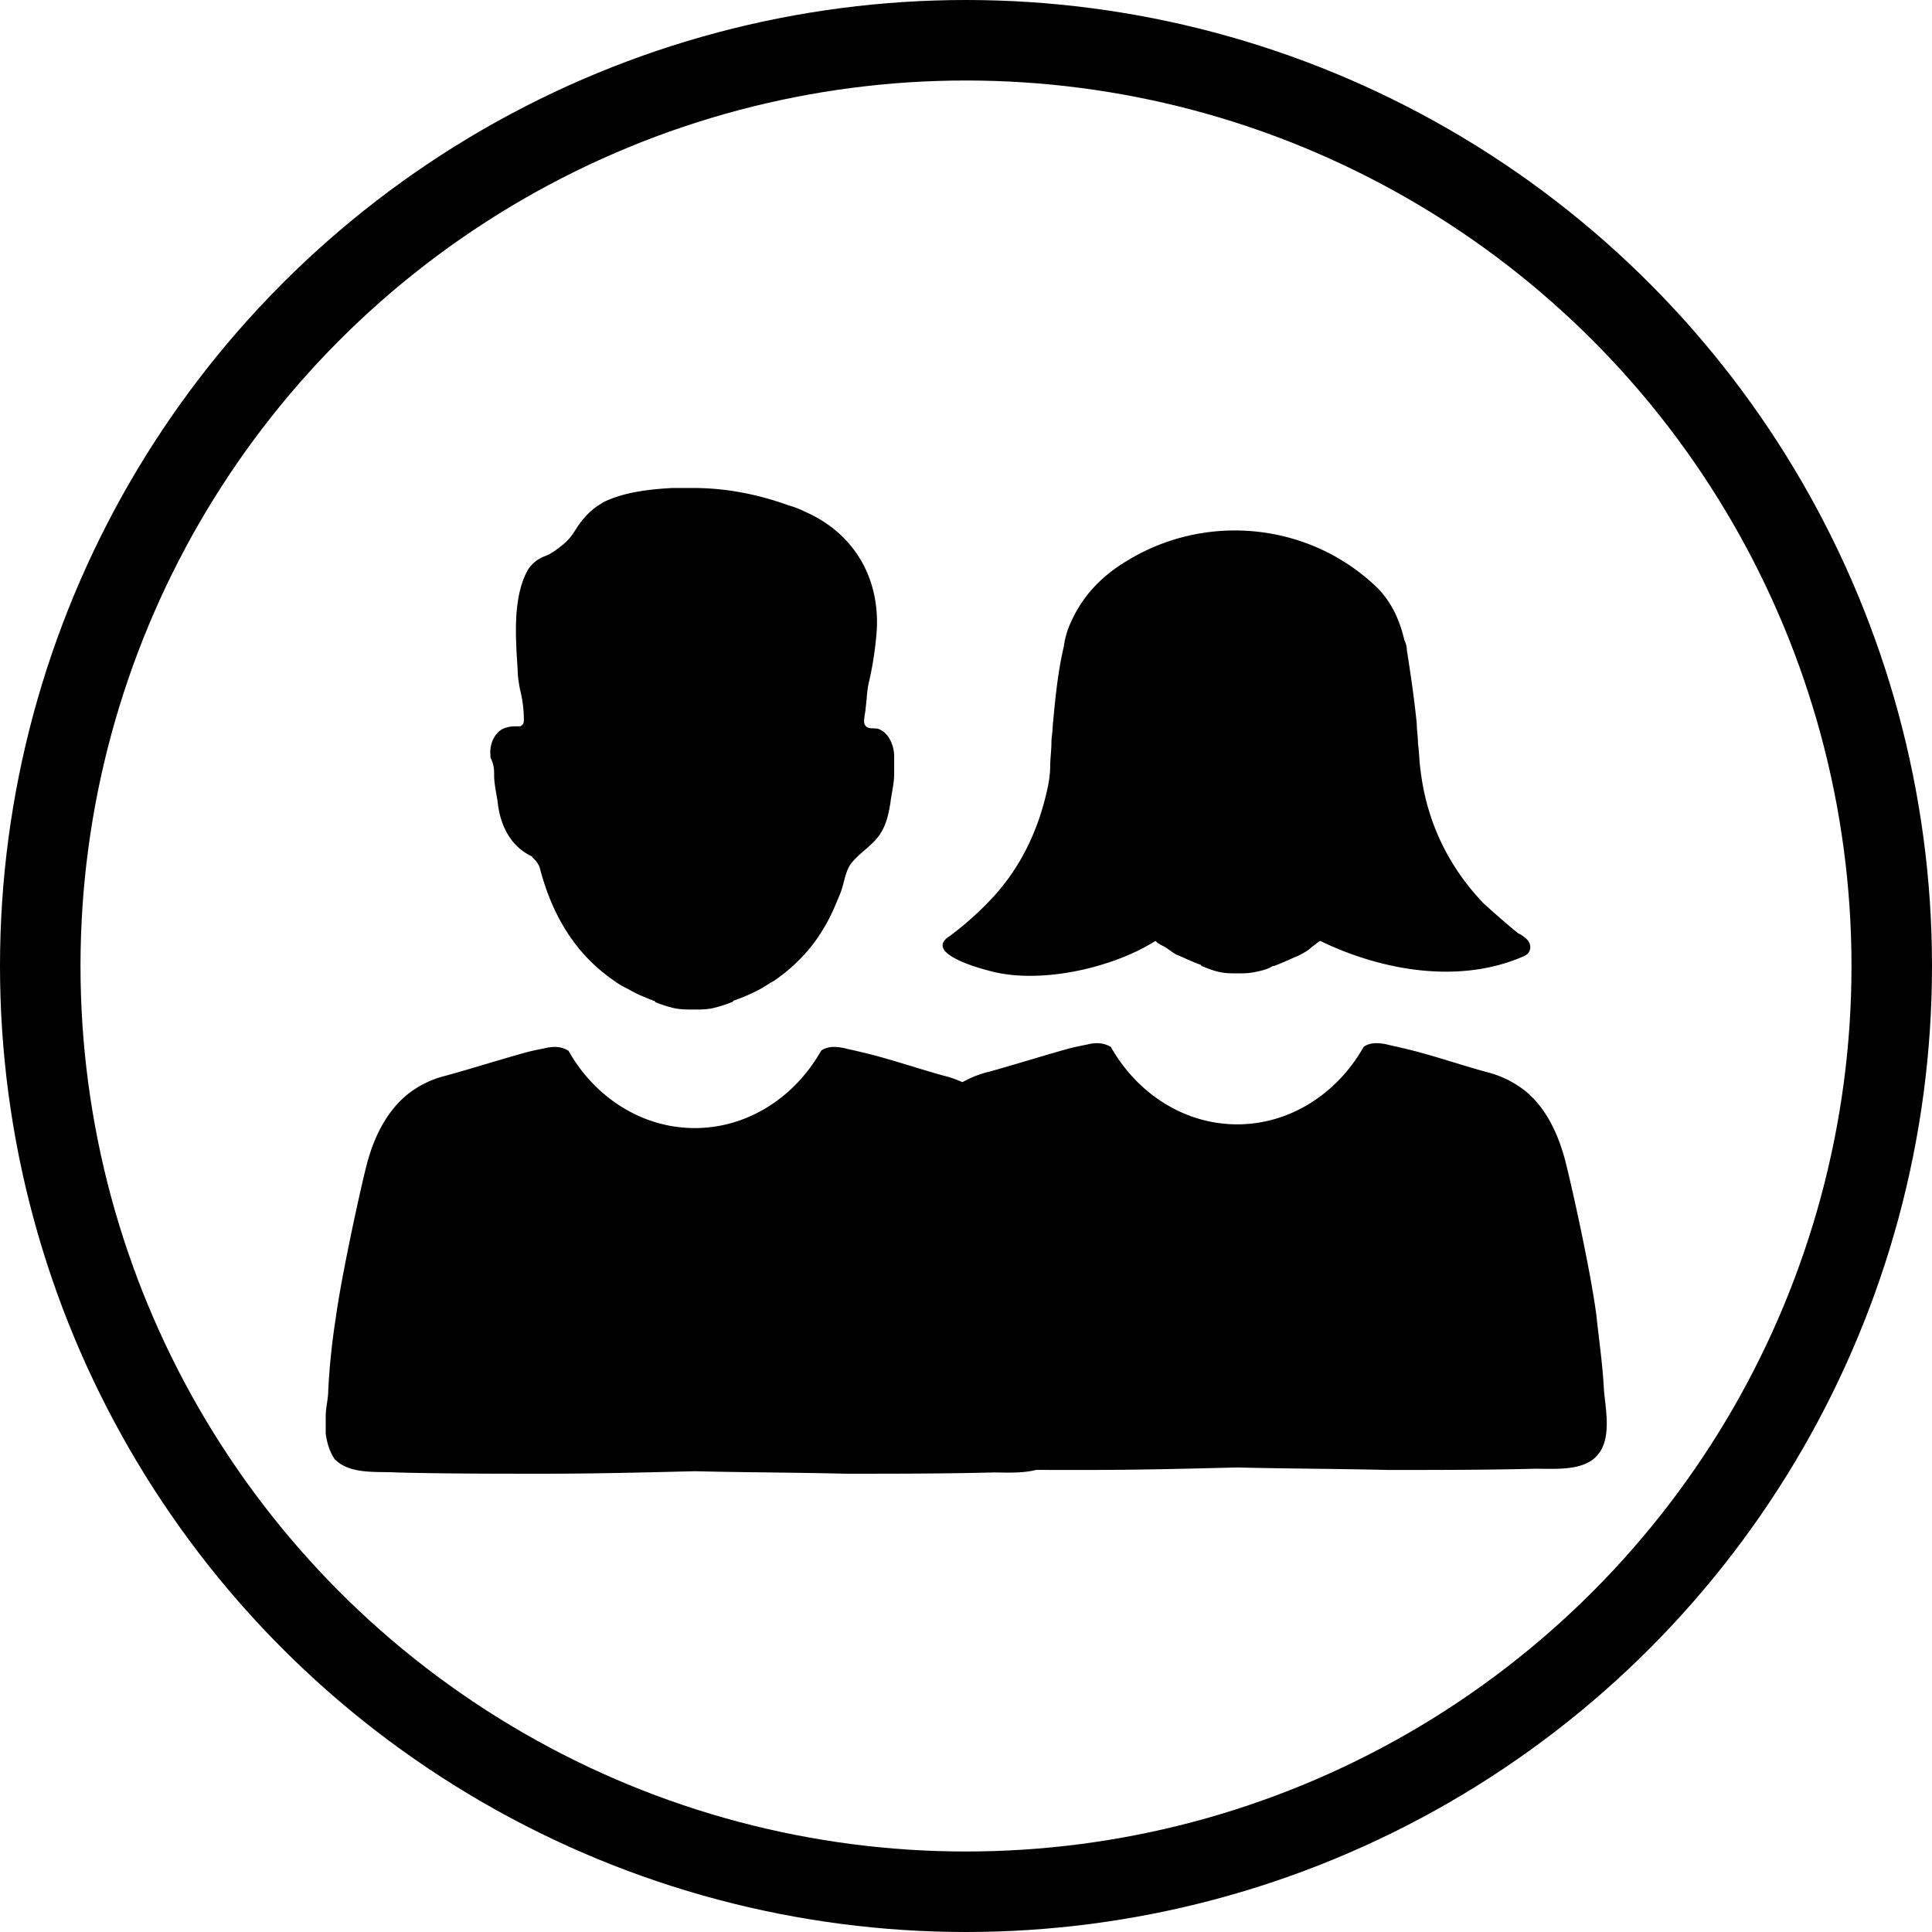 <svg xmlns="http://www.w3.org/2000/svg" width="120" height="120" viewBox="0 0 120 120">
    <g fill="none" fill-rule="evenodd">
        <path stroke="#979797" d="M-141.5-369.5h739v1049h-739z"/>
        <g>
            <circle cx="60" cy="60" r="57.5" stroke="#000" stroke-width="5"/>
            <g fill="#000" fill-rule="nonzero">
                <path d="M65.923 86.42c-.077-1.473-.308-3.023-.461-4.495-.385-2.945-1.693-8.758-2-9.842-.462-1.628-1.231-3.178-2.539-4.185a6.397 6.397 0 0 0-2.308-1.085c-1.692-.466-3.461-1.086-5.153-1.473-.308-.078-.693-.155-1-.233-.693-.154-1.154-.077-1.462.156-1.615 2.867-4.538 4.804-7.846 4.804s-6.23-1.937-7.846-4.804c-.385-.233-.846-.31-1.462-.156-.384.078-.77.155-1.077.233-1.692.465-3.384 1.007-5.077 1.472a6.246 6.246 0 0 0-2.384 1.163c-1.231 1.008-2 2.48-2.462 4.108-.308 1.084-1.615 6.974-2 9.842a42.31 42.31 0 0 0-.461 4.495c0 .465-.154 1.007-.154 1.55v1.085c.077.542.23 1.085.538 1.55.923 1.007 2.693.775 3.846.852 3.077.078 6.077.078 9.154.078 3.154 0 6.231-.078 9.385-.155 3.154.077 6.23.077 9.384.155 3.077 0 6.077 0 9.154-.078 1.231 0 3 .155 3.846-.852.924-1.085.462-2.945.385-4.185z"/>
                <path d="M99.615 86.188c-.077-1.473-.307-3.023-.461-4.495-.385-2.946-1.692-8.758-2-9.843-.462-1.628-1.23-3.178-2.539-4.185a6.397 6.397 0 0 0-2.307-1.085c-1.693-.465-3.462-1.085-5.154-1.473-.308-.077-.692-.155-1-.232-.692-.155-1.154-.078-1.462.155-1.615 2.867-4.538 4.805-7.846 4.805S70.616 67.897 69 65.03c-.385-.233-.846-.31-1.462-.155-.384.077-.769.155-1.076.232-1.693.465-3.385 1.008-5.077 1.473A6.246 6.246 0 0 0 59 67.742c-1.23 1.008-2 2.48-2.462 4.108-.307 1.085-1.615 6.975-2 9.842a42.31 42.31 0 0 0-.461 4.495c0 .465-.154 1.008-.154 1.55v1.085c.077.543.23 1.085.539 1.55.923 1.008 2.692.775 3.846.853 3.077.077 6.077.077 9.154.077 3.153 0 6.23-.077 9.384-.155 3.154.078 6.23.078 9.385.155 3.077 0 6.077 0 9.154-.077 1.23 0 3 .155 3.846-.853.923-1.085.461-2.945.384-4.185zM61.462 60.302c3.076.853 7.615-.155 10.307-1.86.154.155.308.233.462.31.307.155.538.388.846.543.385.155.846.387 1.461.62 0 0 .077 0 .077.078.385.154.77.31 1.154.387.385.077.693.077 1.077.077.385 0 .692 0 1.077-.077.385-.078.77-.155 1.154-.388h.077c.615-.232 1.077-.465 1.461-.62.308-.155.616-.31.847-.542.23-.155.384-.31.538-.388 3.846 1.86 8.692 2.713 12.692.93.462-.232.462-.775.077-1.085a1.608 1.608 0 0 0-.461-.31c-.77-.62-1.462-1.24-2.154-1.86C90 53.87 88.615 51.08 88.23 47.825c-.077-.543-.077-1.085-.154-1.628 0-.387-.077-.852-.077-1.24-.154-1.55-.385-3.1-.615-4.572 0-.233-.077-.465-.154-.62-.308-1.318-.846-2.48-1.846-3.41-4.231-3.953-10.616-4.495-15.462-1.473-1.538.93-2.692 2.17-3.385 3.72a5.172 5.172 0 0 0-.461 1.55c-.385 1.628-.539 3.333-.692 4.96 0 .31-.077.698-.077 1.008 0 .465-.077 1.007-.077 1.472 0 .465-.077.93-.154 1.318-.615 2.867-1.846 5.27-3.77 7.207A19.632 19.632 0 0 1 59 58.132c-1.615 1.008 1.538 1.938 2.462 2.17zM30.692 48.135c0 .62.154 1.163.231 1.783.154 1.317.77 2.635 2.077 3.255.23.232.462.464.538.774.77 2.945 2.231 5.348 4.616 6.976.308.232.615.387.923.542.385.233.923.465 1.538.698 0 0 .077 0 .077.077.385.155.846.31 1.231.388.385.077.77.077 1.154.077.385 0 .77 0 1.154-.077a7.52 7.52 0 0 0 1.23-.388s.077 0 .077-.077a11.207 11.207 0 0 0 1.616-.698c.308-.155.615-.387.923-.543 1.23-.852 2.308-1.937 3.077-3.254.384-.62.692-1.318 1-2.093.308-.697.308-1.473.77-2.015.384-.465.845-.775 1.23-1.162.77-.698 1-1.55 1.154-2.558.077-.62.23-1.163.23-1.782v-.93-.155c0-.62-.307-1.473-1-1.705-.307-.078-.692.077-.846-.31-.077-.233.077-.775.077-1.008.077-.542.077-1.162.231-1.705a21.06 21.06 0 0 0 .462-3.177C54.615 35.813 53 33.1 50 31.783a5.317 5.317 0 0 0-1-.388c-1.923-.697-3.923-1.085-5.923-1.085h-1.308c-1.384.078-2.923.233-4.23.853-.154.077-.231.155-.385.232-.462.31-.846.698-1.23 1.24-.309.465-.462.775-.924 1.163-.385.31-.77.62-1.23.775-.385.155-.77.465-1 .852-.462.853-.616 1.783-.693 2.713-.077 1.162 0 2.325.077 3.487 0 .388.077.853.154 1.24.154.62.23 1.24.23 1.86 0 .233-.076.31-.23.388h-.154c-.23 0-.462 0-.692.077-.693.155-1.077 1.008-1 1.705v.155c.23.465.23.775.23 1.085z"/>
            </g>
        </g>
    </g>
</svg>
